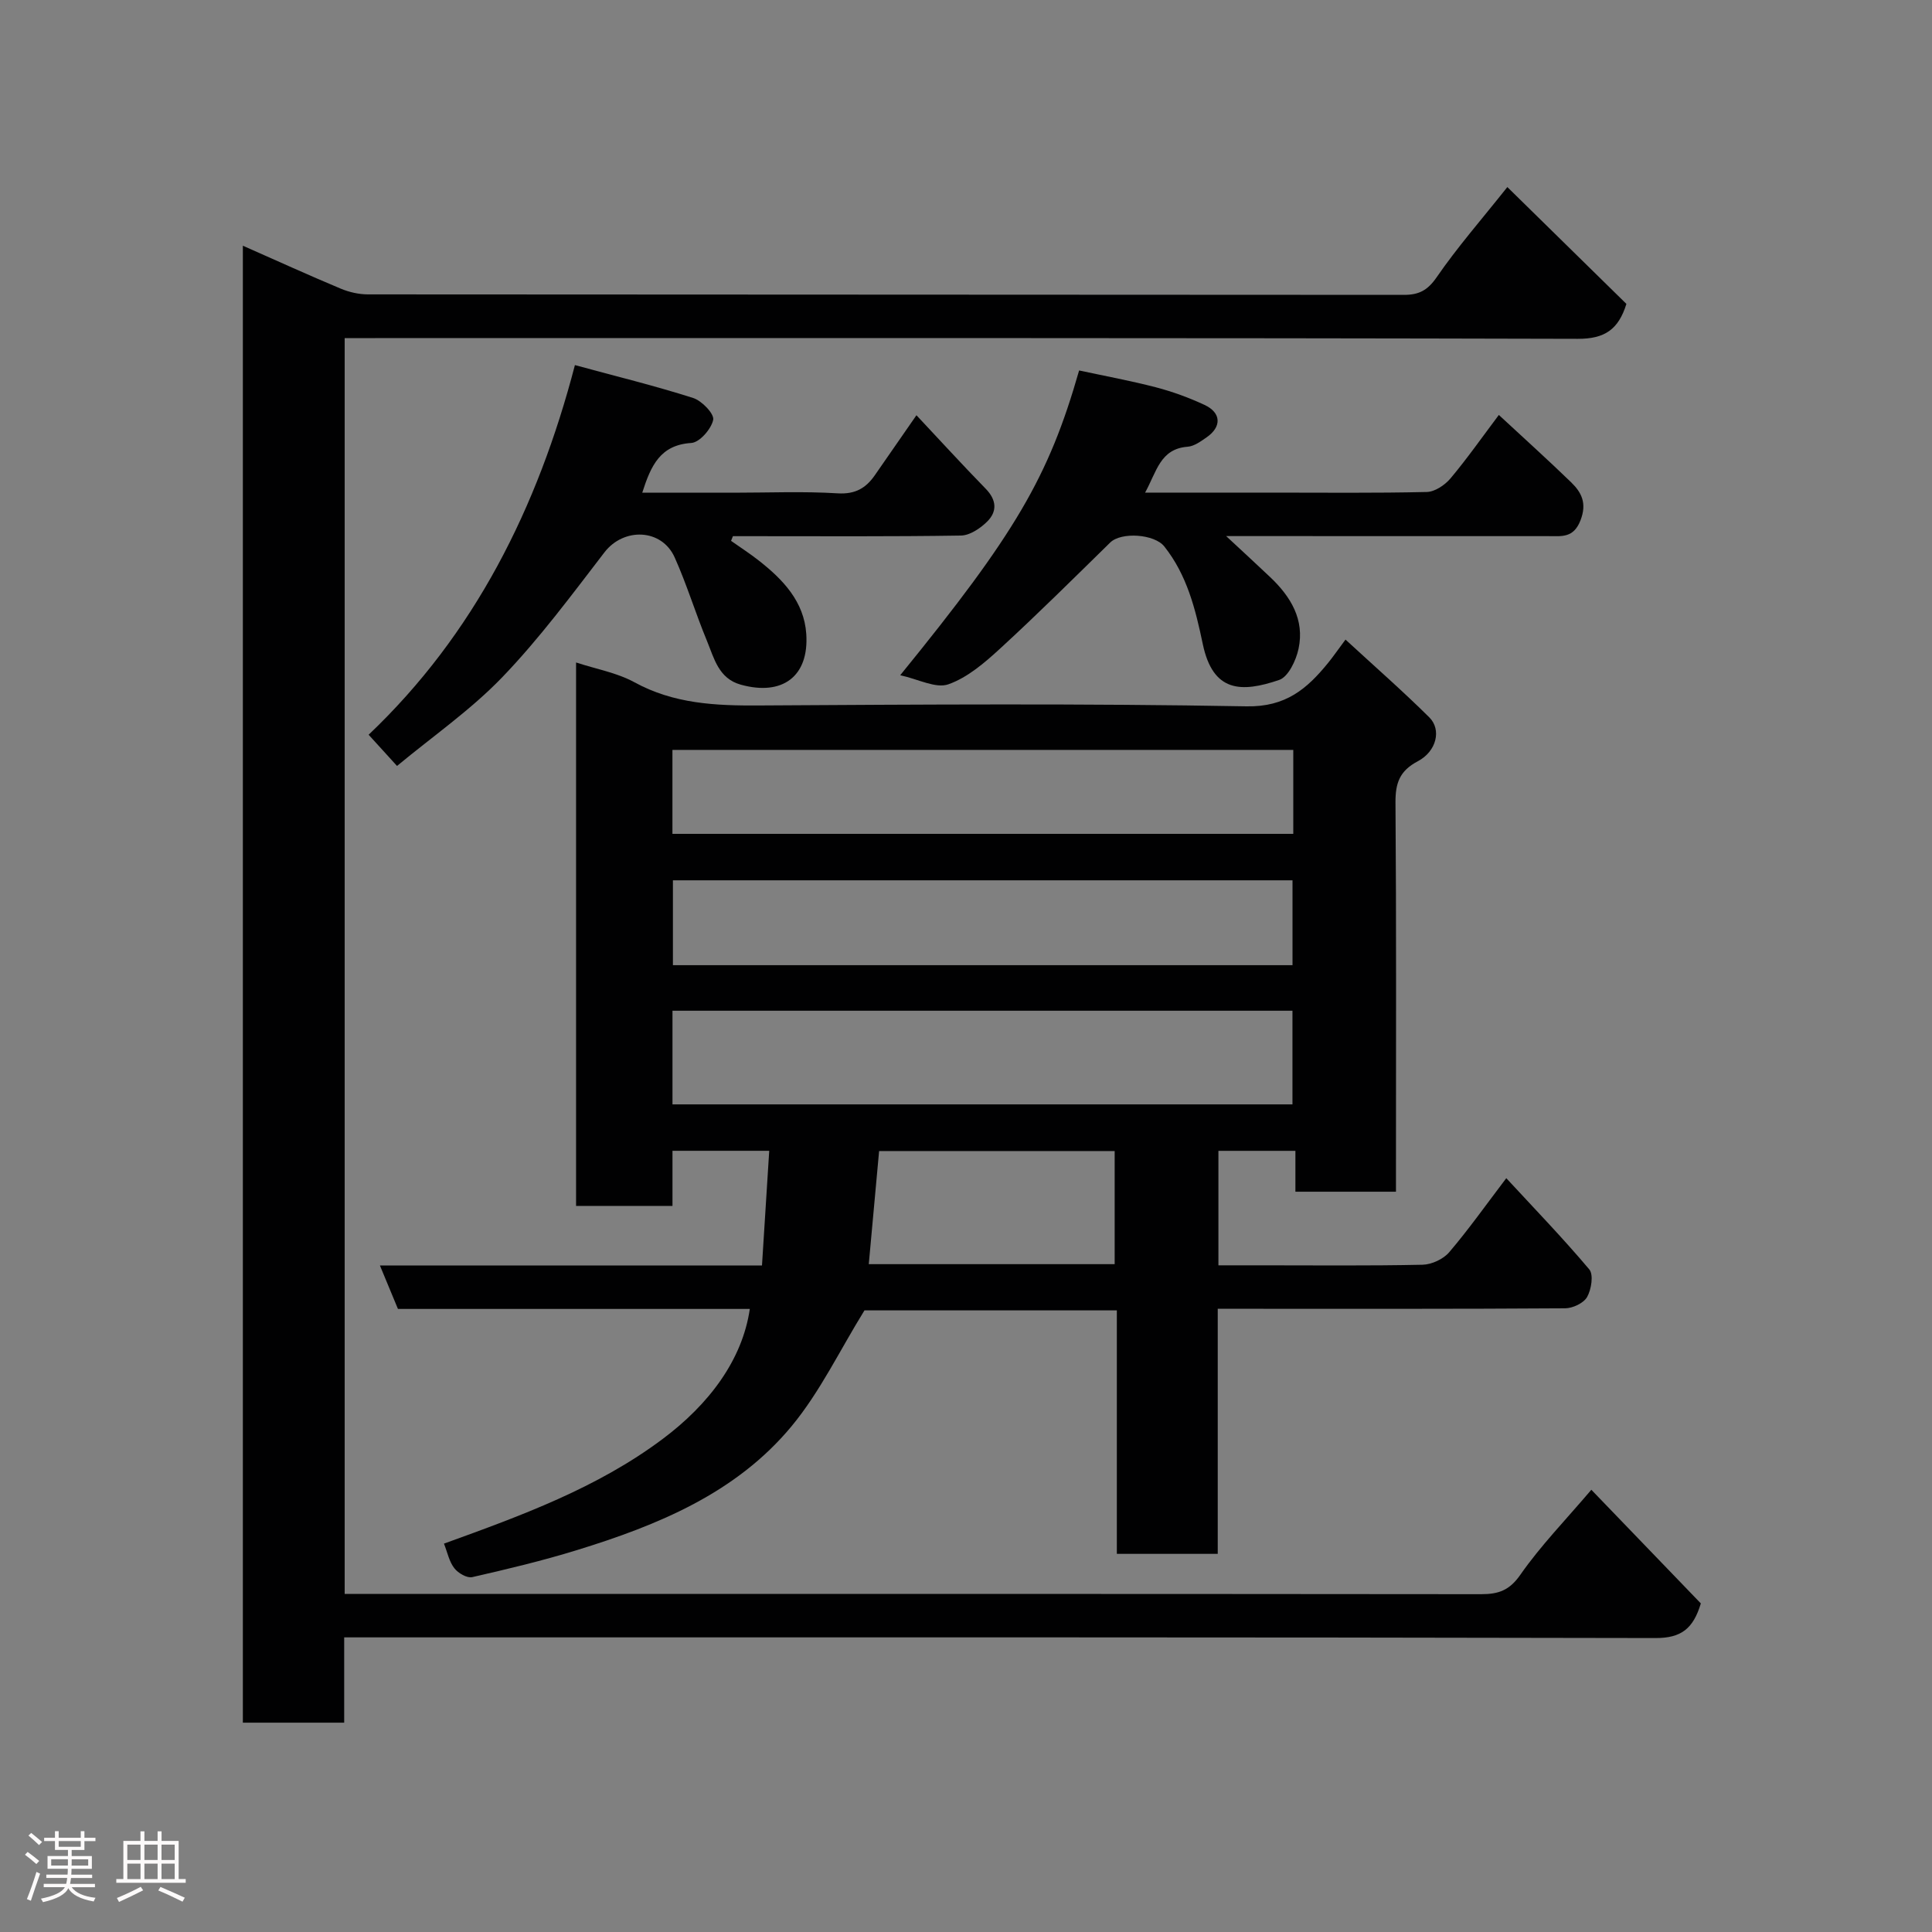 <svg enable-background="new 0 0 400 400" viewBox="0 0 400 400" xmlns="http://www.w3.org/2000/svg"><rect x="0" y="0" width="400" height="400" fill="#808080" stroke="none"/><path d="m5.17 384 .55-.58c.85.61 1.65 1.24 2.4 1.87l-.59.64c-.83-.73-1.62-1.38-2.36-1.93m1.22 9.53-.82-.34c.71-1.76 1.37-3.64 1.98-5.63.24.13.5.25.76.36-.6 1.67-1.24 3.54-1.92 5.61m-.5-13.5.57-.54c.56.44 1.31 1.06 2.26 1.87l-.64.64c-.68-.66-1.41-1.32-2.19-1.97m3.25.46h2.24v-1.36h.77v1.36h4.57v-1.36h.76v1.36h2.28v.69h-2.28v1.84h-2.64v1.26h4.18v2.64h-4.21c0 .45-.02.86-.05 1.21h4.32v.69h-4.38c-.04.34-.1.75-.19 1.22h5.15v.69h-4.82c.87 1.19 2.51 1.92 4.93 2.19-.17.31-.3.57-.37.76-2.77-.49-4.52-1.41-5.26-2.76-.56 1.26-2.3 2.23-5.24 2.9-.12-.24-.26-.48-.43-.72 2.73-.55 4.38-1.34 4.96-2.38h-4.38v-.69h4.65c.1-.38.17-.79.21-1.22h-4.32v-.69h4.4c.03-.34.05-.75.05-1.21h-4.2v-2.64h4.23v-1.26h-2.69v-1.84h-2.24zm1.46 4.46v1.29h3.45c.01-.4.02-.57.01-.53v-.32-.45h-3.46zm1.55-2.59h4.57v-1.19h-4.57zm6.11 2.59h-3.42v.77c-.02.19-.01.37-.02.53h3.44z" fill="#fcfafa"/><path d="m32.63 379.16h.82v1.98h3.54v7.89h1.46v.78h-14.37v-.78h1.46v-7.89h3.54v-1.98h.82v1.98h2.73zm-3.49 11.48.5.73c-1.61.82-3.28 1.63-5 2.41-.13-.27-.28-.55-.44-.82 1.75-.72 3.4-1.49 4.94-2.32m-2.78-5.55h2.73v-3.18h-2.73zm0 3.95h2.73v-3.2h-2.73zm3.54-3.95h2.73v-3.18h-2.73zm0 3.95h2.73v-3.2h-2.73zm7.89 4.68c-1.84-.92-3.51-1.7-5.02-2.32l.45-.73c1.89.8 3.57 1.55 5.04 2.23zm-1.62-11.81h-2.73v3.18h2.73zm-2.73 7.13h2.73v-3.2h-2.73z" fill="#fcfafa"/><g fill="#010102"><path d="m91.92 319.59c16.13-5.83 31.73-11.54 45.23-21.63 9.65-7.21 16.55-16.4 18.09-26.96-24.17 0-48.32 0-72.85 0-1.16-2.79-2.31-5.57-3.73-8.99h79.1c.51-8.12.99-15.78 1.5-23.75-6.95 0-13.21 0-20.03 0v11.41c-6.93 0-13.31 0-19.96 0 0-37.53 0-74.92 0-112.51 4.15 1.36 8.43 2.11 12.05 4.08 8.17 4.48 16.81 4.88 25.81 4.82 33.65-.2 67.31-.43 100.96.18 8.11.15 12.51-3.63 16.86-8.97 1.03-1.26 1.95-2.61 3.62-4.85 5.99 5.52 11.85 10.64 17.35 16.1 2.57 2.55 1.51 7.04-2.38 9.09-3.76 1.98-4.65 4.52-4.62 8.55.19 24.99.1 49.98.1 74.97v5.6c-7.08 0-13.68 0-20.82 0 0-2.72 0-5.45 0-8.46-5.59 0-10.64 0-15.94 0v23.7h8.78c11.16 0 22.33.12 33.48-.12 1.89-.04 4.31-1.16 5.53-2.6 4.02-4.71 7.61-9.8 11.81-15.32 5.78 6.25 11.7 12.38 17.18 18.88.92 1.09.44 4.14-.44 5.71-.71 1.27-2.97 2.34-4.55 2.35-21.99.15-43.98.1-65.97.1-1.81 0-3.61 0-5.96 0v50.74c-7.14 0-13.74 0-20.89 0 0-16.66 0-33.38 0-50.41-18.13 0-35.71 0-52.25 0-5.12 8.27-9.2 16.87-15.09 23.98-11.49 13.87-27.69 20.49-44.43 25.65-7.13 2.2-14.42 3.94-21.7 5.6-1.07.24-2.91-.83-3.68-1.83-1.07-1.34-1.42-3.22-2.16-5.11zm47.31-90.94h128.36c0-6.74 0-13.13 0-19.39-42.98 0-85.56 0-128.36 0zm-.01-56.01h128.54c0-5.96 0-11.55 0-17.38-42.93 0-85.63 0-128.54 0zm128.38 27.19c0-6.24 0-11.96 0-17.57-42.98 0-85.56 0-128.28 0v17.57zm-36.82 38.48c-16.47 0-32.52 0-48.77 0-.72 7.91-1.42 15.54-2.14 23.42h50.91c0-7.85 0-15.44 0-23.42z"/><path d="m71.36 330h5.31c76.66 0 153.32-.02 229.98.06 3.57 0 5.85-.76 8.12-4.02 4.19-6.01 9.36-11.32 14.7-17.6 7.68 7.97 15.28 15.86 22.67 23.53-1.58 5.26-4.09 7.18-9.36 7.17-88.33-.2-176.65-.14-264.98-.14-2 0-3.99 0-6.54 0v17.66c-7.26 0-13.98 0-20.98 0 0-101.81 0-203.54 0-305.79 6.91 3.05 13.53 6.07 20.24 8.88 1.76.74 3.78 1.2 5.68 1.2 71.49.06 142.99.04 214.48.1 3.11 0 4.9-.94 6.78-3.67 4.26-6.19 9.24-11.88 14.62-18.65 8.24 8.08 16.48 16.17 24.65 24.19-1.64 5.27-4.46 7.25-10.07 7.23-83-.22-166-.15-248.99-.15-1.98 0-3.97 0-6.31 0z"/><path d="m82.2 158.58c-2.25-2.48-4.01-4.41-5.88-6.46 21.9-20.81 34.99-46.95 42.71-76.53 8.61 2.34 16.63 4.3 24.48 6.81 1.8.57 4.4 3.29 4.15 4.52-.39 1.9-2.82 4.68-4.53 4.79-6.42.41-8.35 4.64-10.16 10.3h18.99c7.16 0 14.34-.31 21.47.13 3.64.22 5.84-1.07 7.71-3.77 2.78-4.01 5.56-8.02 8.6-12.4 4.79 5.1 9.48 10.24 14.33 15.21 2.29 2.34 2.43 4.74.27 6.85-1.41 1.38-3.55 2.82-5.38 2.85-14.48.23-28.97.13-43.45.13-1.26 0-2.51 0-3.77 0-.13.32-.25.65-.38.97 1.91 1.35 3.89 2.62 5.73 4.07 5.02 3.93 9.39 8.5 9.84 15.2.59 8.8-4.94 12.9-13.57 10.5-4.6-1.28-5.51-5.48-7-9.08-2.36-5.69-4.15-11.63-6.67-17.25-2.7-6.02-10.57-6.23-14.54-1.07-6.79 8.83-13.45 17.84-21.14 25.84-6.52 6.78-14.41 12.25-21.81 18.39z"/><path d="m186.38 139.8c23.85-29.31 30.73-41.03 37.04-63.1 5.26 1.13 10.64 2.12 15.91 3.49 3.44.9 6.83 2.14 10.05 3.64 3.49 1.62 3.59 4.54.43 6.72-1.2.83-2.57 1.84-3.92 1.94-5.7.43-6.41 5.16-8.81 9.5h26.34c10.66 0 21.33.12 31.98-.13 1.68-.04 3.74-1.43 4.9-2.8 3.46-4.12 6.56-8.55 10.02-13.15 5.12 4.75 10.12 9.25 14.95 13.93 2.18 2.11 3.33 4.36 1.95 7.9-1.44 3.71-3.91 3.26-6.67 3.26-20.32-.01-40.65-.01-60.97-.01-1.61 0-3.22 0-5.72 0 3.49 3.25 6.33 5.85 9.12 8.5 4.25 4.03 7.16 8.8 5.87 14.83-.51 2.4-2.12 5.82-4.02 6.46-7.8 2.65-13.71 2.6-15.81-7.45-1.51-7.2-3.25-14.26-7.97-20.2-2.04-2.56-8.9-3.05-11.2-.8-7.5 7.35-14.96 14.76-22.69 21.86-3.22 2.96-6.8 6.07-10.79 7.48-2.6.94-6.25-1.06-9.99-1.87z"/></g></svg>